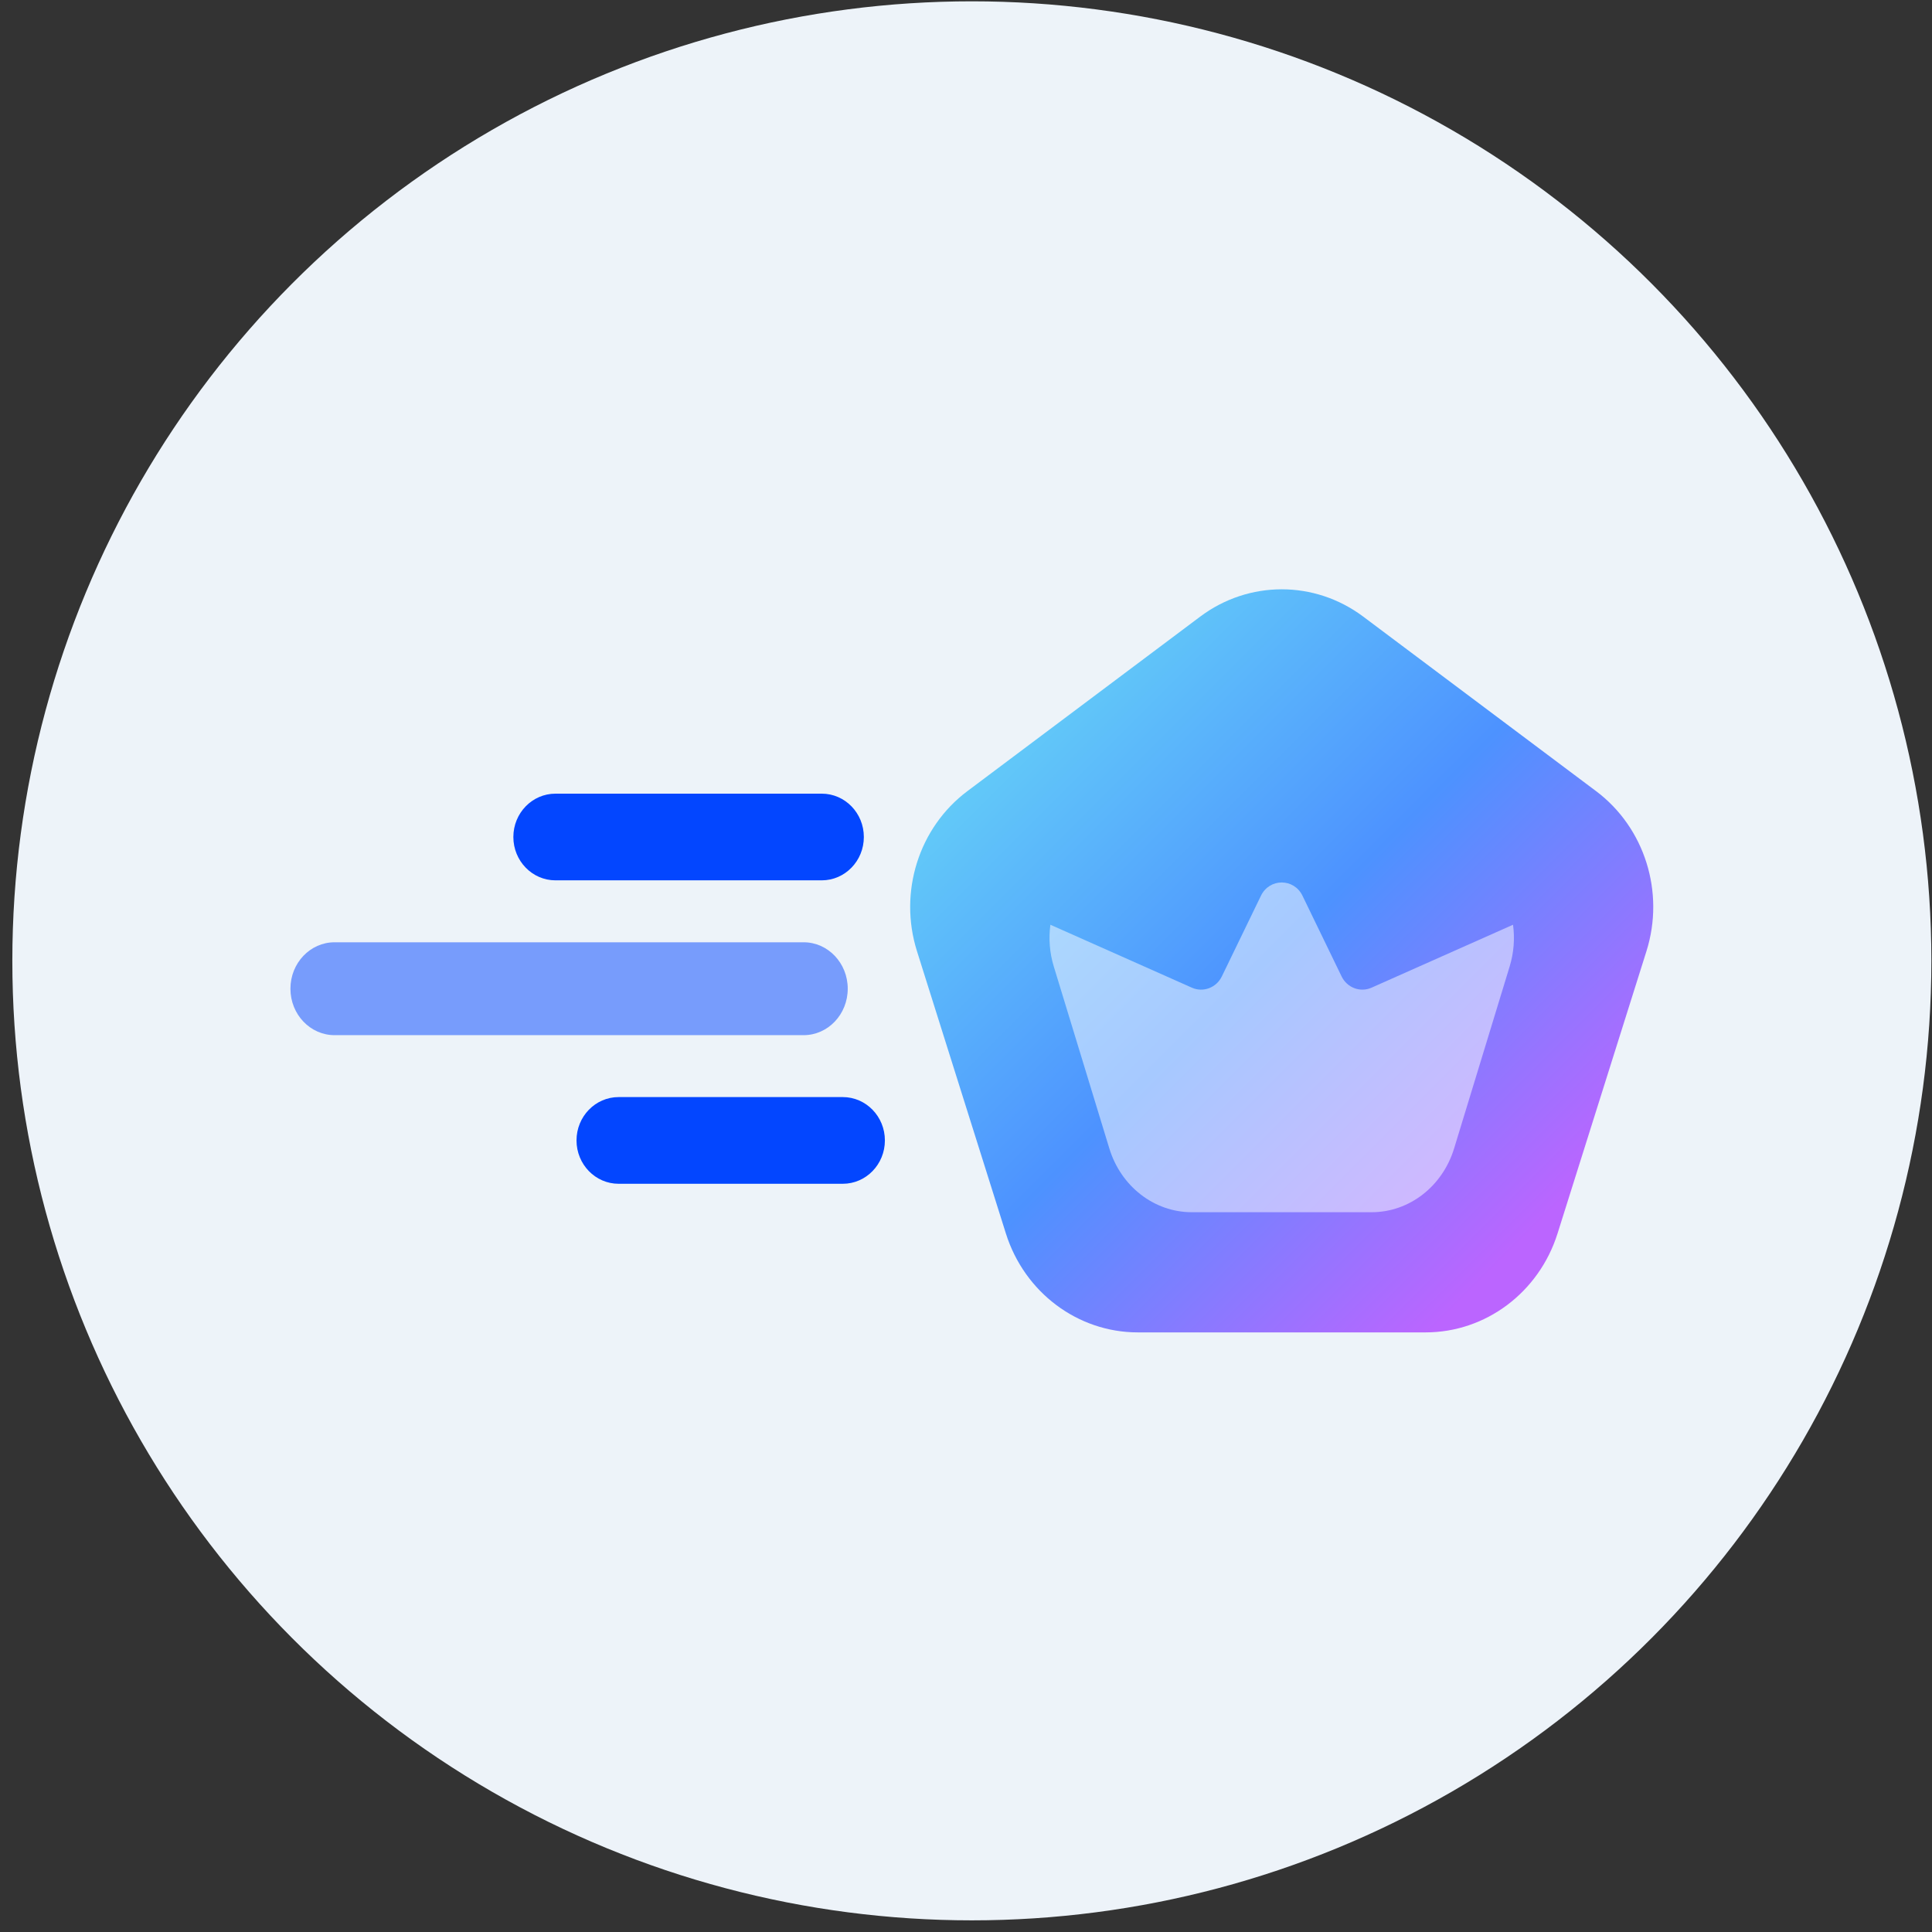 <svg width="104" height="104" viewBox="0 0 104 104" fill="none" xmlns="http://www.w3.org/2000/svg">
<rect x="0" y="0" width="104" height="104" fill="#333333" stroke="none"/>
<circle cx="52.315" cy="51.722" r="51.651" fill="#EDF3F9"/>
<path d="M64.605 33.194C67.223 31.232 70.767 31.232 73.385 33.194L85.916 42.586C88.534 44.548 89.629 48.027 88.629 51.202L83.843 66.398C82.843 69.573 79.975 71.723 76.739 71.723H61.251C58.015 71.723 55.147 69.573 54.147 66.398L49.361 51.202C48.361 48.027 49.457 44.548 52.075 42.586L64.605 33.194Z" fill="url(#paint0_linear_3640_9281)"/>
<g style="mix-blend-mode:overlay" opacity="0.5">
<path d="M78.275 61.82L81.266 52.022C81.492 51.281 81.547 50.515 81.447 49.779L73.828 53.168C73.22 53.437 72.514 53.17 72.218 52.56L70.113 48.217C69.653 47.266 68.338 47.266 67.877 48.217L65.772 52.56C65.476 53.17 64.77 53.437 64.162 53.168L56.543 49.779C56.443 50.515 56.498 51.281 56.724 52.022L59.715 61.82C60.34 63.867 62.133 65.254 64.155 65.254H73.835C75.858 65.254 77.65 63.867 78.275 61.82Z" fill="white"/>
</g>
<path opacity="0.5" fill-rule="evenodd" clip-rule="evenodd" d="M15.634 53.223C15.634 51.842 16.697 50.723 18.009 50.723H43.259C44.571 50.723 45.634 51.842 45.634 53.223C45.634 54.603 44.571 55.723 43.259 55.723H18.009C16.697 55.723 15.634 54.603 15.634 53.223Z" fill="#0346FF"/>
<path fill-rule="evenodd" clip-rule="evenodd" d="M27.634 45.056C27.634 43.767 28.649 42.723 29.901 42.723H44.234C45.486 42.723 46.501 43.767 46.501 45.056C46.501 46.345 45.486 47.389 44.234 47.389H29.901C28.649 47.389 27.634 46.345 27.634 45.056ZM31.034 61.389C31.034 60.101 32.049 59.056 33.3 59.056H45.367C46.619 59.056 47.634 60.101 47.634 61.389C47.634 62.678 46.619 63.723 45.367 63.723H33.3C32.049 63.723 31.034 62.678 31.034 61.389Z" fill="#0346FF"/>
<defs>
<linearGradient id="paint0_linear_3640_9281" x1="48.995" y1="31.723" x2="88.995" y2="71.723" gradientUnits="userSpaceOnUse">
<stop offset="0.109" stop-color="#66D4F7"/>
<stop offset="0.491" stop-color="#4D92FF"/>
<stop offset="0.85" stop-color="#BB65FF"/>
</linearGradient>
</defs>
</svg>
